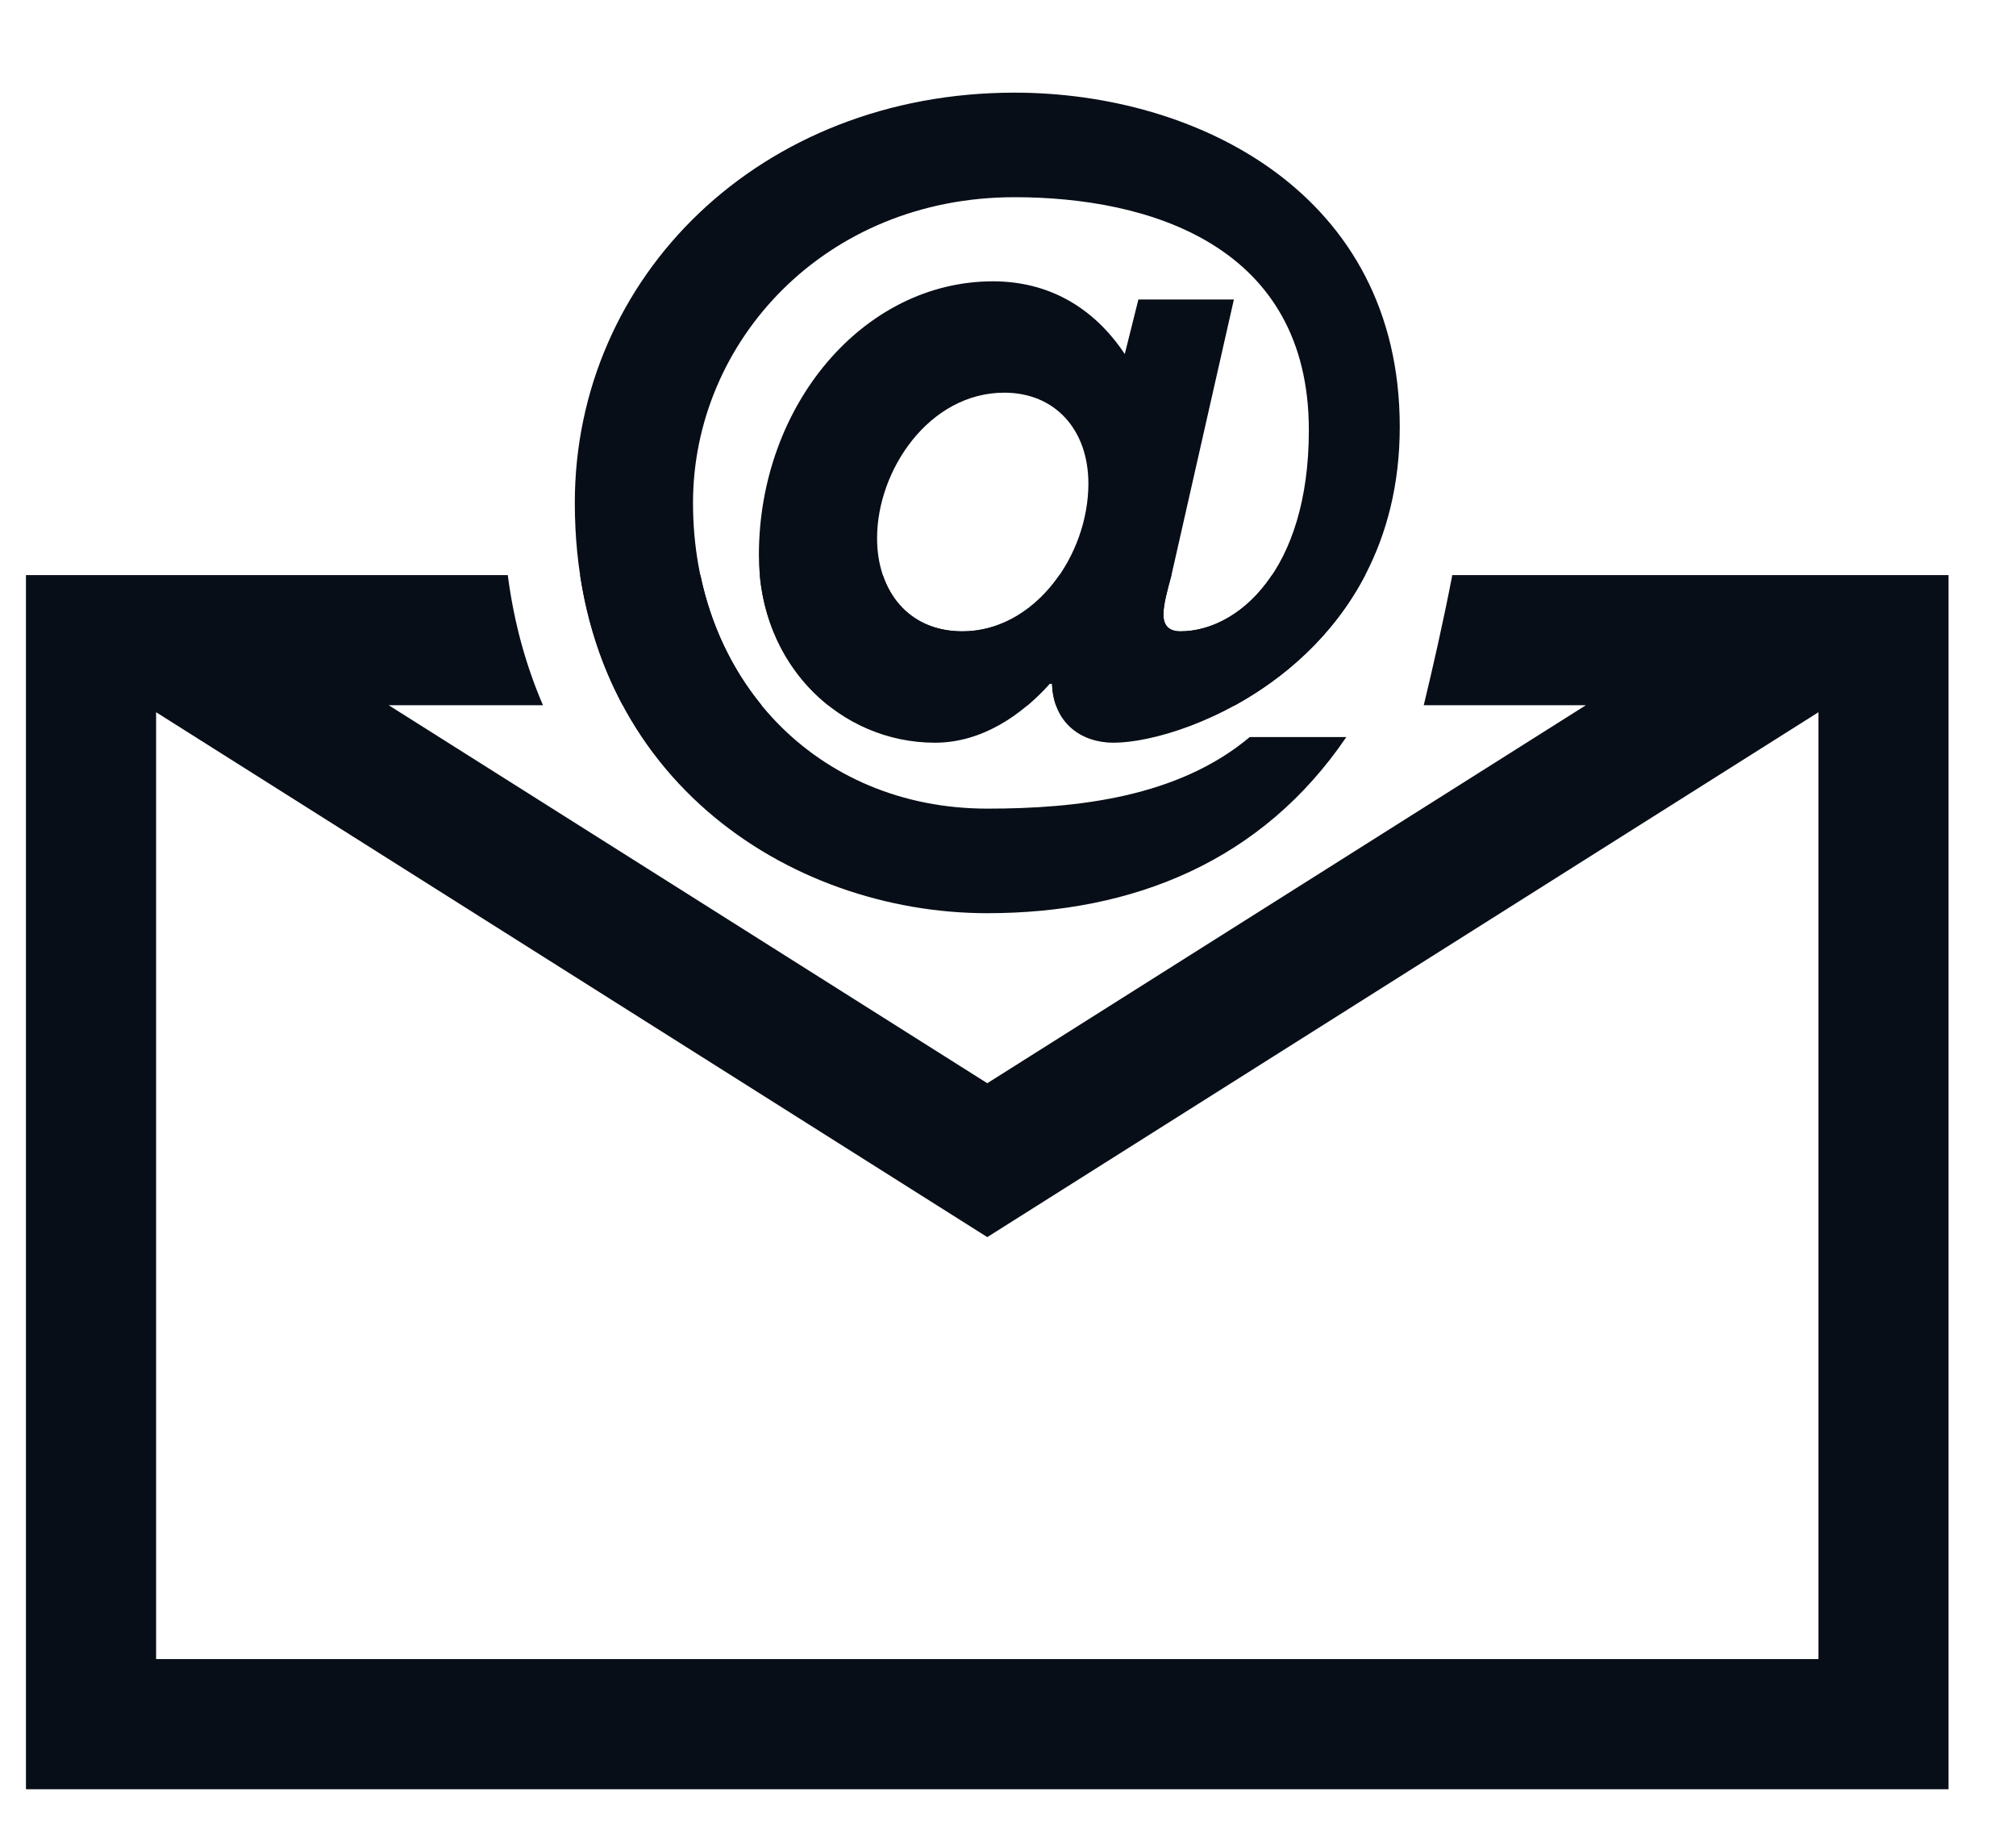 <svg width="65" height="59" viewBox="0 0 65 59" xmlns="http://www.w3.org/2000/svg" xmlns:xlink="http://www.w3.org/1999/xlink">
    <g id="email-copy">
        <g id="g471">
            <path id="path473" fill="#080e17" stroke="none" d="M 28.279 17.348 C 28.279 19.071 29.304 20.352 31.025 20.352 C 33.372 20.352 35.092 17.899 35.092 15.589 C 35.092 13.868 34.031 12.659 32.381 12.659 C 29.963 12.659 28.279 15.151 28.279 17.348 M 43.409 23.76 C 40.697 27.753 36.557 29.439 31.832 29.439 C 25.456 29.439 18.533 25.041 18.533 16.212 C 18.533 8.921 24.505 2.987 32.711 2.987 C 38.609 2.987 45.131 6.247 45.131 13.757 C 45.131 21.268 38.316 23.943 35.899 23.943 C 34.872 23.943 33.957 23.32 33.92 22.037 L 33.847 22.037 C 32.931 23.064 31.648 23.943 30.145 23.943 C 27.105 23.943 24.468 21.452 24.468 17.899 C 24.468 13.061 27.84 9.069 32.015 9.069 C 33.773 9.069 35.24 9.875 36.265 11.413 L 36.704 9.655 L 39.783 9.655 L 37.767 18.557 C 37.657 18.96 37.511 19.473 37.511 19.804 C 37.511 20.133 37.657 20.352 38.06 20.352 C 39.892 20.352 42.2 18.411 42.2 13.868 C 42.2 7.896 37.035 6.357 32.712 6.357 C 26.595 6.357 22.344 11.011 22.344 16.212 C 22.344 21.891 26.336 26.068 31.832 26.068 C 34.727 26.068 37.987 25.701 40.295 23.76"/>
        </g>
        <g id="g475">
            <path id="path477" fill="#080e17" stroke="none" d="M 24.556 22.735 C 23.6 21.568 22.919 20.144 22.583 18.539 L 18.705 18.539 C 18.943 20.108 19.42 21.505 20.08 22.735"/>
        </g>
        <g id="g479">
            <path id="path481" fill="#080e17" stroke="none" d="M 26.701 22.735 L 33.132 22.735 C 33.389 22.517 33.629 22.283 33.847 22.039 L 33.919 22.039 C 33.927 22.297 33.971 22.529 34.045 22.735 L 39.819 22.735 C 41.385 21.873 42.987 20.515 44.016 18.539 L 41.012 18.539 C 40.181 19.783 39.051 20.353 38.06 20.353 C 37.656 20.353 37.511 20.133 37.511 19.803 C 37.511 19.473 37.656 18.961 37.765 18.559 L 37.771 18.539 L 34.159 18.539 C 33.428 19.6 32.323 20.353 31.025 20.353 C 29.732 20.353 28.832 19.629 28.463 18.539 L 24.497 18.539 C 24.66 20.316 25.5 21.78 26.701 22.735"/>
        </g>
        <g id="g483">
            <path id="path485" fill="#080e17" stroke="none" d="M 5.033 53.484 L 5.033 22.96 L 31.832 39.881 L 58.631 22.96 L 58.631 53.484 Z M 46.825 18.539 C 46.536 20.04 46.191 21.548 45.905 22.735 L 51.131 22.735 L 31.832 34.92 L 12.533 22.735 L 17.507 22.735 C 16.983 21.52 16.577 20.128 16.372 18.539 L 0.837 18.539 L 0.837 57.68 L 62.825 57.68 L 62.825 18.539"/>
        </g>
    </g>
</svg>
